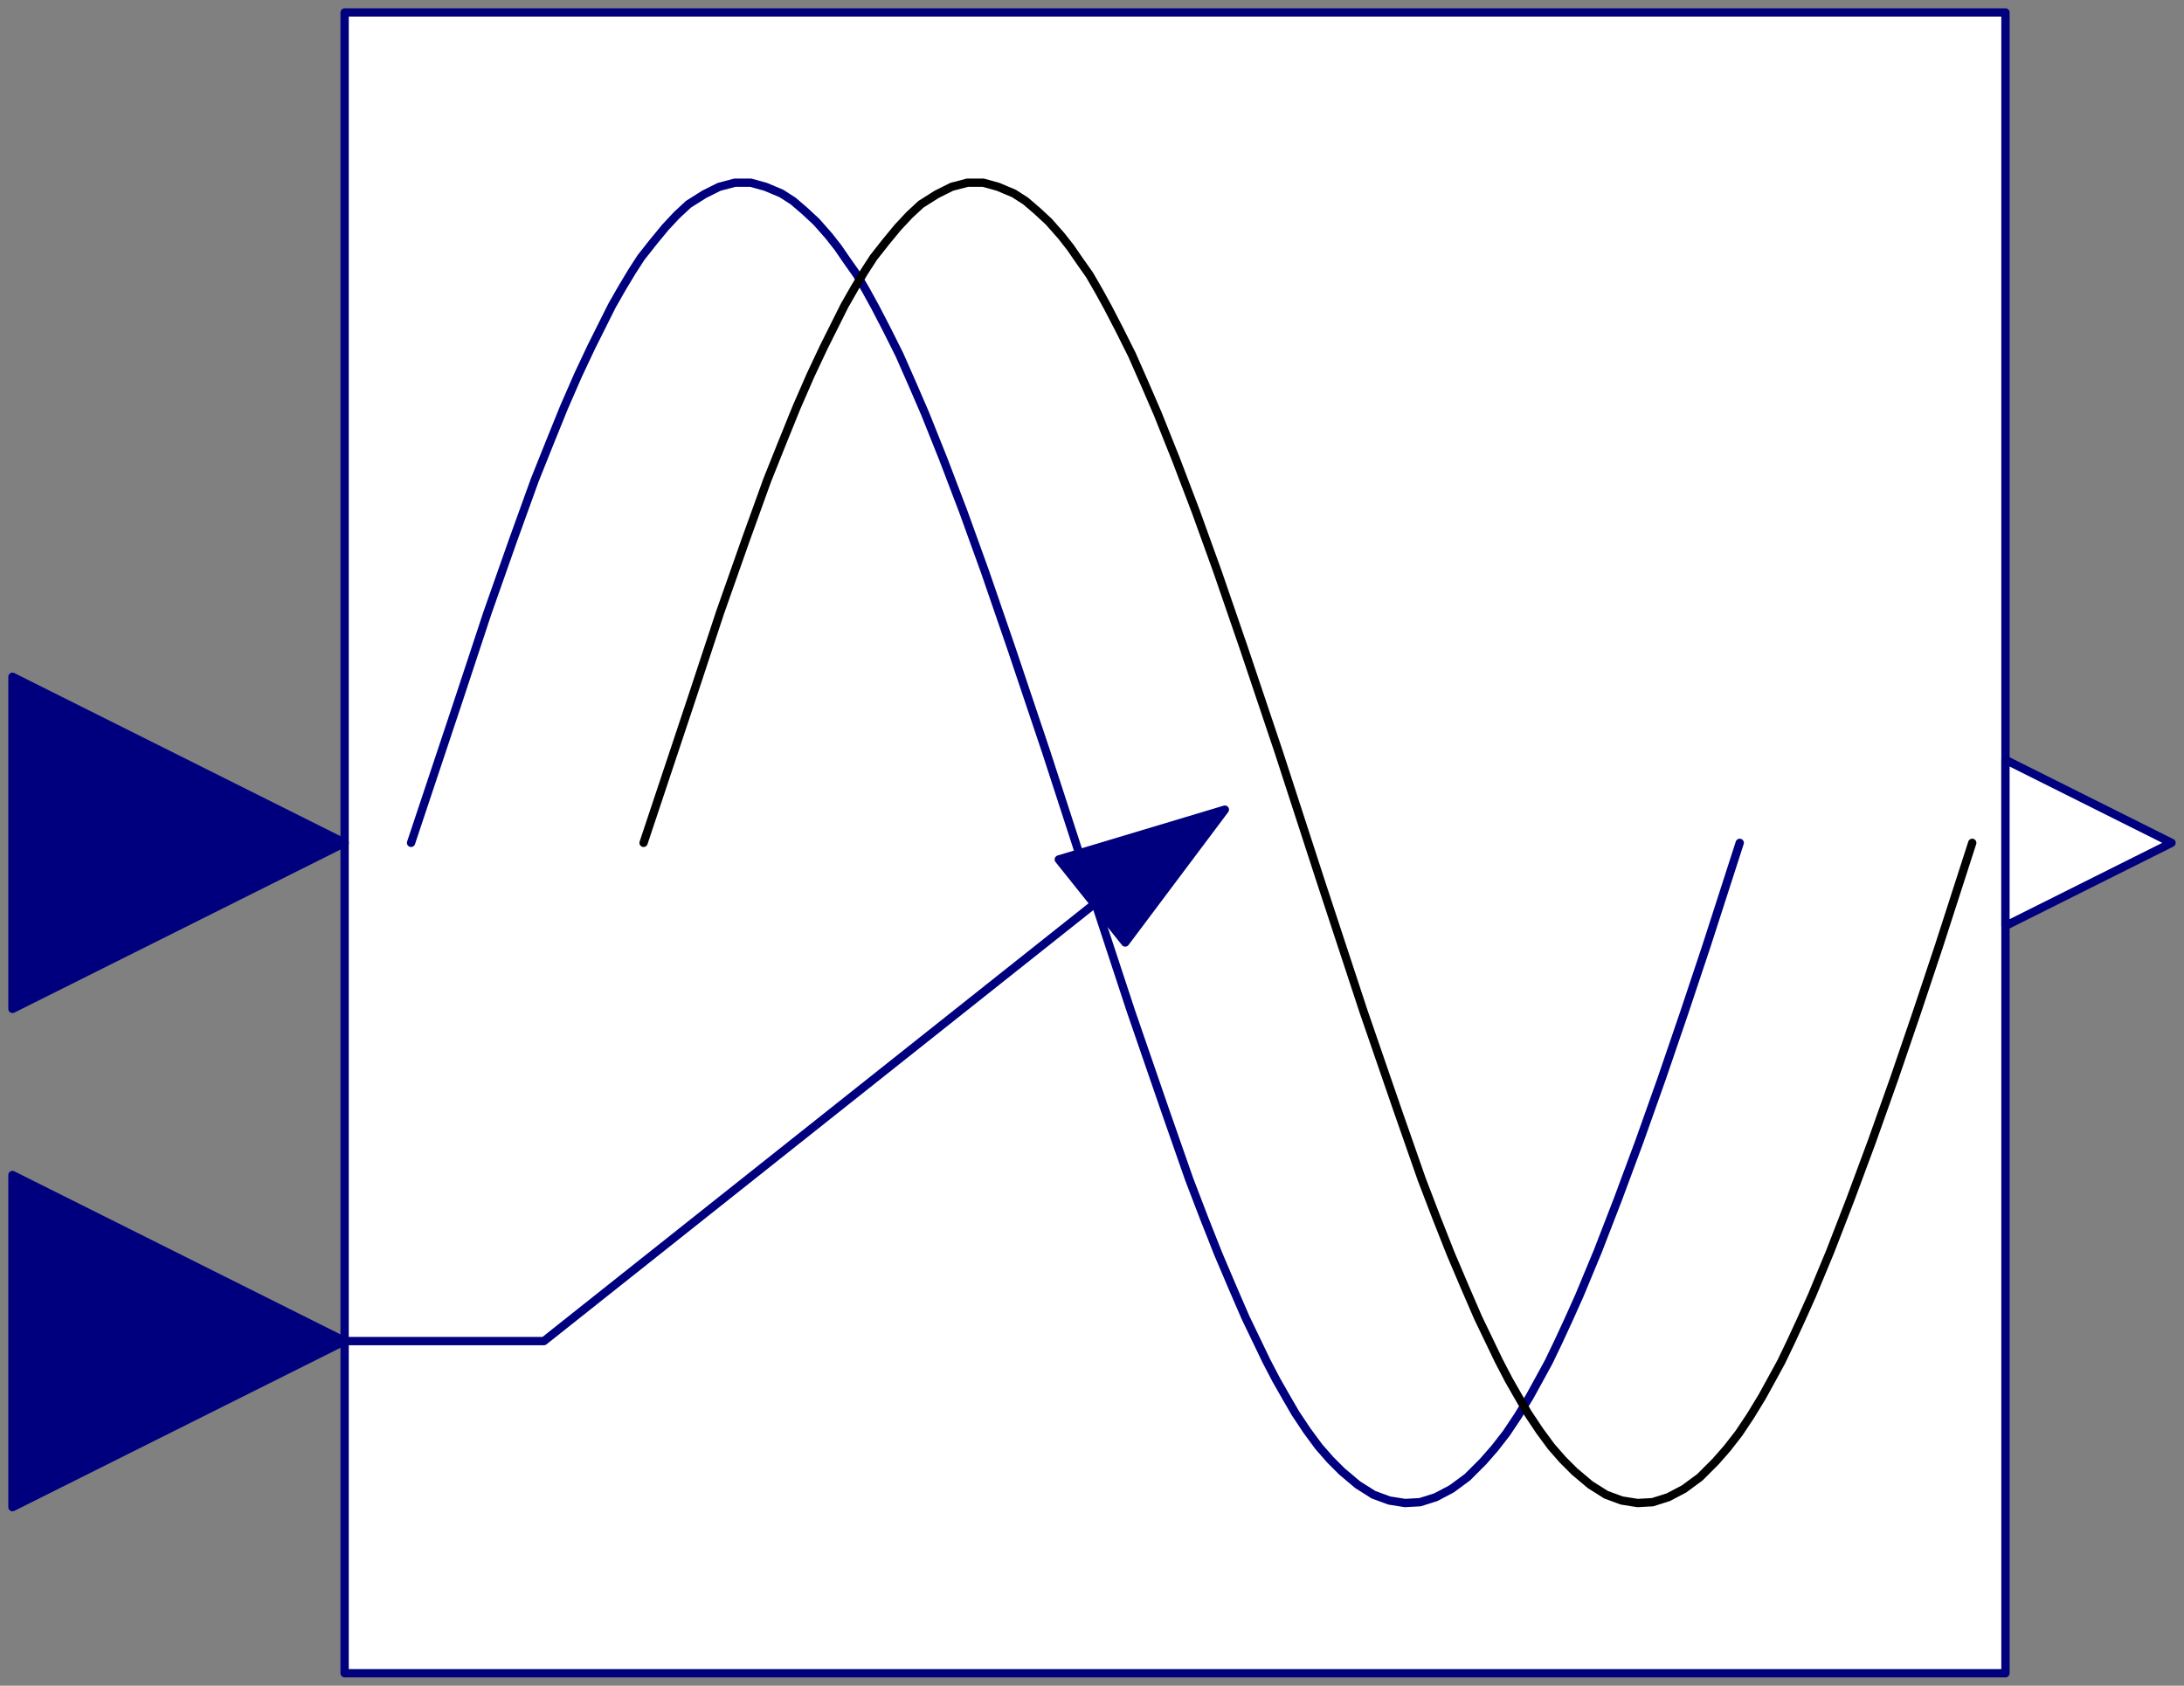 <svg width="263" height="203" xmlns="http://www.w3.org/2000/svg" xmlns:xlink="http://www.w3.org/1999/xlink">
	<rect width="100%" height="100%" fill="#808080" stroke="none"/>
	<g id="Modelica.Blocks.Nonlinear.VariableDelay" class="component">
		<polygon points="41.5,201.5 241.5,201.5 241.5,1.5 41.5,1.5" fill="#FFFFFF" stroke="#00007F" stroke-width="1.0" stroke-linecap="round" stroke-linejoin="round" />
		<polyline points="49.5,101.5 55.2,84.4 58.7,73.8 61.8,65.0 64.4,57.8 64.4,57.8 66.2,53.3 67.9,49.1 69.6,45.2 71.2,41.8 71.2,41.8 72.5,39.2 73.7,36.8 74.9,34.7 76.1,32.7 77.2,31.0 77.2,31.0 78.7,29.1 80.1,27.4 81.5,25.9 82.9,24.6 82.9,24.6 84.8,23.4 86.6,22.5 88.5,22.0 88.5,22.0 90.4,22.0 92.2,22.5 94.1,23.3 94.1,23.3 95.5,24.2 96.9,25.4 98.3,26.7 99.8,28.4 99.8,28.4 100.9,29.8 102.0,31.4 103.2,33.1 104.3,35.0 105.4,37.0 105.4,37.0 106.8,39.7 108.3,42.7 109.8,46.1 111.4,49.8 111.4,49.8 113.6,55.3 116.0,61.6 118.6,68.8 118.6,68.8 121.8,78.1 126.0,90.6 131.1,106.3 131.1,106.3 136.2,121.8 140.3,133.7 143.2,142.0 143.2,142.0 145.0,146.7 146.7,151.0 148.4,155.0 150.0,158.7 150.0,158.7 151.3,161.4 152.5,163.9 153.7,166.2 154.9,168.3 156.0,170.2 156.0,170.2 157.4,172.3 158.8,174.2 160.2,175.8 161.6,177.2 161.6,177.2 163.5,178.8 165.4,180.0 167.3,180.7 167.3,180.7 169.2,181.0 171.0,180.9 172.9,180.3 172.9,180.3 174.8,179.3 176.7,177.9 178.6,176.0 178.6,176.0 180.0,174.4 181.4,172.6 182.8,170.5 184.2,168.2 184.2,168.2 185.3,166.2 186.5,164.0 187.7,161.5 188.9,158.9 190.2,156.0 190.2,156.0 192.4,150.7 194.8,144.5 197.4,137.5 197.4,137.5 200.1,129.9 202.8,122.0 205.5,113.9 209.5,101.5" fill-opacity="0" stroke="#00007F" stroke-width="1.0" stroke-linecap="round" stroke-linejoin="round" />
		<polyline points="77.5,101.5 83.2,84.4 86.7,73.8 89.8,65.0 92.4,57.8 92.4,57.8 94.2,53.3 95.9,49.1 97.6,45.2 99.2,41.8 99.2,41.8 100.5,39.2 101.7,36.8 102.9,34.7 104.1,32.7 105.2,31.0 105.2,31.0 106.7,29.1 108.1,27.4 109.5,25.9 110.9,24.6 110.9,24.6 112.8,23.4 114.6,22.5 116.5,22.0 116.5,22.0 118.4,22.0 120.2,22.5 122.1,23.3 122.1,23.3 123.5,24.2 124.9,25.4 126.3,26.7 127.8,28.4 127.8,28.4 128.9,29.8 130.0,31.4 131.2,33.1 132.3,35.0 133.4,37.0 133.4,37.0 134.8,39.7 136.3,42.7 137.8,46.1 139.4,49.8 139.4,49.8 141.6,55.3 144.0,61.6 146.6,68.8 146.6,68.8 149.8,78.1 154.0,90.6 159.1,106.3 159.1,106.3 164.2,121.8 168.3,133.7 171.2,142.0 171.2,142.0 173.0,146.7 174.7,151.0 176.4,155.0 178.0,158.7 178.0,158.7 179.3,161.4 180.5,163.9 181.7,166.2 182.9,168.3 184.0,170.2 184.0,170.2 185.4,172.3 186.8,174.2 188.2,175.8 189.6,177.2 189.6,177.2 191.5,178.8 193.4,180.0 195.3,180.7 195.3,180.7 197.2,181.0 199.0,180.9 200.9,180.3 200.9,180.3 202.8,179.3 204.7,177.9 206.6,176.0 206.6,176.0 208.0,174.4 209.4,172.6 210.8,170.5 212.2,168.2 212.2,168.2 213.3,166.2 214.5,164.0 215.7,161.5 216.9,158.9 218.2,156.0 218.2,156.0 220.4,150.7 222.8,144.5 225.4,137.5 225.4,137.5 228.1,129.9 230.8,122.0 233.5,113.9 237.5,101.5" fill-opacity="0" stroke="#000000" stroke-width="1.0" stroke-linecap="round" stroke-linejoin="round" />
		<polygon points="147.5,97.5 127.5,103.5 135.5,113.5" fill="#00007F" stroke="#00007F" stroke-width="1.0" stroke-linecap="round" stroke-linejoin="round" />
		<polyline points="41.5,161.5 65.5,161.5 133.5,107.5" fill-opacity="0" stroke="#00007F" stroke-width="1.0" stroke-linecap="round" stroke-linejoin="round" />
		<g id="u" class="port">
			<polygon points="1.5,81.5 41.5,101.5 1.5,121.5" fill="#00007F" stroke="#00007F" stroke-width="1.0" stroke-linecap="round" stroke-linejoin="round" />
		</g>
		<g id="y" class="port">
			<polygon points="241.5,91.5 261.5,101.5 241.5,111.5" fill="#FFFFFF" stroke="#00007F" stroke-width="1.0" stroke-linecap="round" stroke-linejoin="round" />
		</g>
		<g id="delayTime" class="port">
			<polygon points="1.5,141.5 41.5,161.5 1.5,181.5" fill="#00007F" stroke="#00007F" stroke-width="1.0" stroke-linecap="round" stroke-linejoin="round" />
		</g>
	</g>
</svg>
